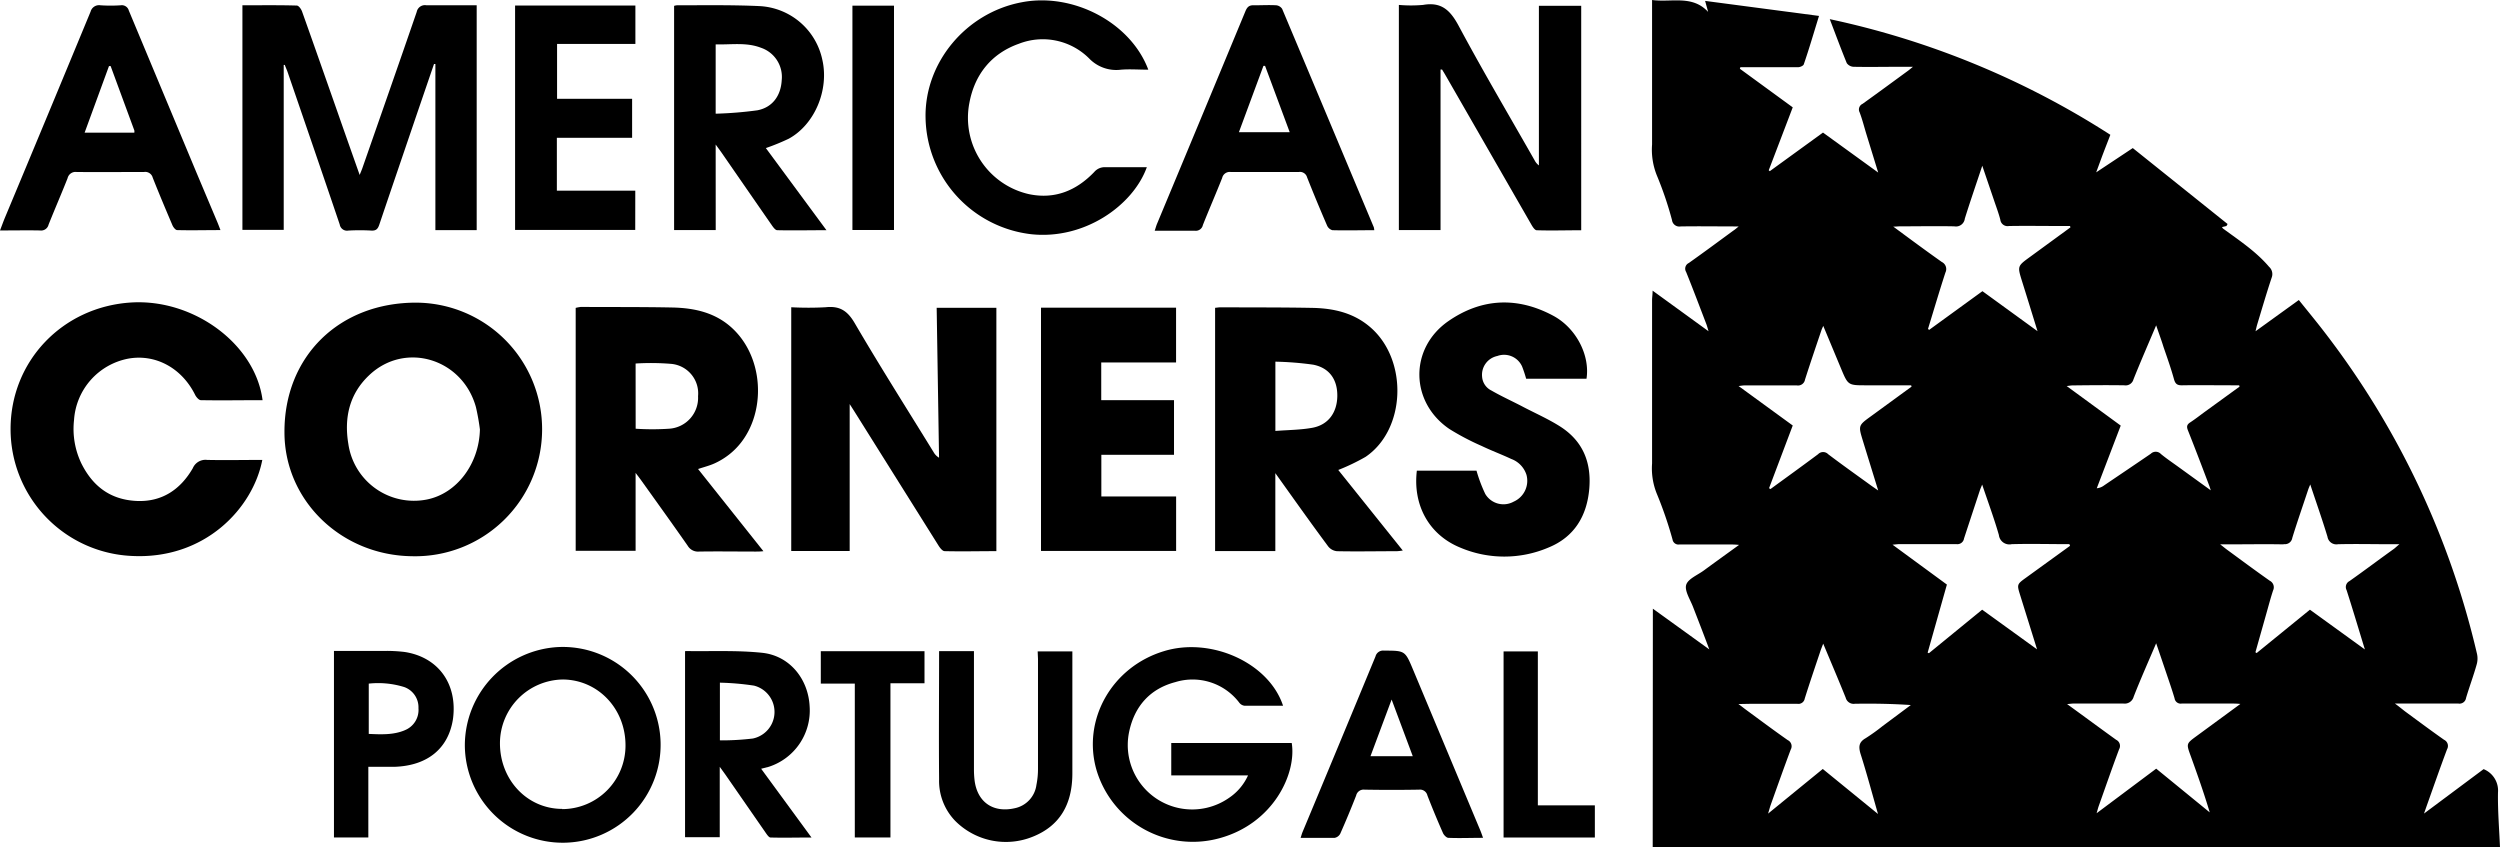 <svg xmlns="http://www.w3.org/2000/svg" viewBox="0 0 472.74 160.24"><title>Ativo 2</title><g id="Camada_2" data-name="Camada 2"><g id="Layer_1" data-name="Layer 1"><path d="M102.51,81.31A23.93,23.93,0,0,0,78.79,57.23c-14.62-.06-25.06,10.15-25,24.51,0,12.91,10.74,23.31,24.18,23.44A24,24,0,0,0,102.51,81.31ZM65.87,83.94c-.83-5,.22-9.49,3.95-13C76.62,64.5,87.48,67.82,90,77a42.58,42.58,0,0,1,.75,4.21c-.15,6.49-4.33,12.09-10,13.24A12.54,12.54,0,0,1,65.87,83.94Z"/><path d="M178.61,104.22c3.25.08,6.5,0,9.8,0V58.2H177.12l.45,28.35a2.79,2.79,0,0,1-1-1c-5-8.13-10.13-16.2-14.95-24.45-1.38-2.36-2.86-3.29-5.51-3a60.8,60.8,0,0,1-6.49,0v46.09h11.05V76.41c.65,1,1.18,1.85,1.7,2.68q7.58,12.09,15.16,24.17C177.79,103.66,178.24,104.21,178.61,104.22Z"/><path d="M108.86,58.22v45.94h11.33V89.42c.52.69.86,1.13,1.18,1.58,2.9,4.06,5.82,8.11,8.68,12.21a2.26,2.26,0,0,0,2.14,1.09c3.56-.06,7.12,0,10.69,0,.42,0,.83,0,1.48-.07L132,88.69c1.17-.39,2.19-.64,3.13-1.07A13.55,13.55,0,0,0,137.81,86c7.05-5.44,7.41-17.55.75-23.85-3.17-3-7.11-3.89-11.27-4-5.82-.12-11.64-.08-17.46-.11A7.84,7.84,0,0,0,108.86,58.22Zm11.33,10.52a46.77,46.77,0,0,1,6.65.06A5.6,5.6,0,0,1,132,74.92a5.85,5.85,0,0,1-5.5,6.15,48.7,48.7,0,0,1-6.3,0Z"/><path d="M259.26,62c-3.18-2.82-7-3.7-11.1-3.78-5.78-.11-11.56-.08-17.33-.11-.34,0-.67.06-1.06.1v46h11.39V89.47c3.46,4.84,6.67,9.38,10,13.86a2.42,2.42,0,0,0,1.65.9c3.78.08,7.56,0,11.34,0a10.82,10.82,0,0,0,1.11-.13L253.06,88.87a39.5,39.5,0,0,0,5.15-2.47C265.8,81.28,266.31,68.25,259.26,62ZM248.17,80.89c-2.24.41-4.56.41-7,.6V68.39a59.53,59.53,0,0,1,7.15.57c3.07.6,4.6,2.83,4.56,5.93S251.2,80.33,248.17,80.89Z"/><path d="M54.39,13.64c3.29,9.6,6.6,19.2,9.85,28.81a1.4,1.4,0,0,0,1.65,1.15,37.59,37.59,0,0,1,4.3,0c.92.06,1.26-.3,1.54-1.14,2.36-7,4.76-14,7.16-21.07l3.18-9.29.26,0V43.52h7.81V1c-3.24,0-6.37,0-9.5,0A1.58,1.58,0,0,0,78.8,2.25C75.4,12.13,71.94,22,68.5,31.86c-.12.33-.26.65-.49,1.22-1.46-4.14-2.83-8-4.19-11.9-2.23-6.34-4.45-12.69-6.7-19-.16-.45-.62-1.12-1-1.13C52.73.95,49.3,1,45.84,1V43.47h7.81V12.28l.21,0C54,12.7,54.22,13.16,54.39,13.64Z"/><path d="M24.35,67.8c5.14-.88,10.06,1.84,12.55,6.87.21.42.71,1,1.08,1,3.86.07,7.73,0,11.67,0-1.37-10.59-13-19.19-24.83-18.47C11.81,58,2,68.3,2,81.12a24,24,0,0,0,22.76,24c14,.8,23.09-9.07,24.84-18.15-3.49,0-7,.07-10.42,0a2.6,2.6,0,0,0-2.72,1.56C34.1,92.62,30.53,95,25.68,94.72s-8.11-2.77-10.25-7A15.1,15.1,0,0,1,14,79.42,12.65,12.65,0,0,1,24.35,67.8Z"/><path d="M283.13,67.32a3.73,3.73,0,0,1,4.7,2,23.76,23.76,0,0,1,.76,2.3H299c.34,0,.67,0,1,0,.69-4.39-1.92-9.57-6.28-11.91-6.76-3.63-13.52-3.35-19.82,1-7.44,5.15-7.29,15.35.19,20.42a47.29,47.29,0,0,0,6.09,3.2c1.83.88,3.75,1.59,5.6,2.46a4.73,4.73,0,0,1,2.87,3,4.31,4.31,0,0,1-2.42,5.07,4,4,0,0,1-5.37-1.45A28.06,28.06,0,0,1,279.2,89H267.92c-.78,6.51,2.29,12.11,8.16,14.53a21.29,21.29,0,0,0,16.75,0c4.89-2,7.27-6,7.7-11.16.41-5-1.25-9-5.51-11.72-2.19-1.39-4.58-2.45-6.89-3.65-2-1.06-4.11-2-6.12-3.16a3.14,3.14,0,0,1-1.75-2.59A3.63,3.63,0,0,1,283.13,67.32Z"/><path d="M222.39,68.54V58.18H196.85v46H222.4V93.88H208.26V86H222V75.67H208.24V68.54Z"/><path d="M272.4,13.15l.29,0c.18.3.36.59.54.89q8.17,14.22,16.35,28.44c.24.42.64,1.05,1,1.06,2.8.09,5.61,0,8.42,0V1.1h-8V31.28a2.83,2.83,0,0,1-.83-1c-4.83-8.49-9.8-16.9-14.4-25.5C274.19,1.87,272.5.33,269.1.93a26.38,26.38,0,0,1-4.58,0V43.5h7.88Z"/><path d="M135.33,27.33c.54.74.85,1.15,1.14,1.57q4.74,6.86,9.49,13.71c.26.37.65.91,1,.92,3,.07,6,0,9.32,0L144.82,28a41.45,41.45,0,0,0,4.33-1.77c4.9-2.67,7.65-9.22,6.35-14.92A12.8,12.8,0,0,0,143.74,1.16C138.5.91,133.23,1,128,1a2.56,2.56,0,0,0-.53.11v42.4h7.87Zm0-18.94c2.9.09,5.8-.44,8.59.65a5.82,5.82,0,0,1,3.9,6.12c-.16,2.94-1.75,5.16-4.62,5.7a72.78,72.78,0,0,1-7.87.64Z"/><path d="M227.46,42.55c1.19-3,2.47-5.93,3.65-8.91a1.46,1.46,0,0,1,1.6-1.12c4.3,0,8.61,0,12.91,0a1.39,1.39,0,0,1,1.54,1q1.82,4.6,3.79,9.14a1.56,1.56,0,0,0,1,.87c2.6.07,5.21,0,7.92,0a3.25,3.25,0,0,0-.09-.56q-8.65-20.65-17.33-41.29A1.55,1.55,0,0,0,241.35,1C240,.92,238.57,1,237.18,1c-1-.06-1.36.35-1.7,1.18q-8.32,20.08-16.69,40.14c-.16.38-.26.78-.44,1.31,2.67,0,5.14,0,7.61,0A1.36,1.36,0,0,0,227.46,42.55Zm11.45-30.09h.31L243.88,25h-9.61Z"/><path d="M9.18,42.49c1.17-2.94,2.44-5.85,3.6-8.79a1.54,1.54,0,0,1,1.69-1.18c4.26.05,8.52,0,12.78,0a1.46,1.46,0,0,1,1.63,1.08c1.19,3,2.45,6,3.73,9,.16.37.57.9.88.91,2.67.07,5.35,0,8.2,0-.24-.62-.4-1.05-.58-1.48l-4-9.49Q30.75,17.3,24.36,2a1.37,1.37,0,0,0-1.53-1A28.43,28.43,0,0,1,19,1,1.66,1.66,0,0,0,17.13,2.2Q9.07,21.69.94,41.14c-.31.75-.58,1.51-.94,2.44,2.66,0,5.12-.05,7.59,0A1.44,1.44,0,0,0,9.18,42.49Zm11.43-30h.31q2.24,6.09,4.48,12.17a1.46,1.46,0,0,1,0,.43H16Z"/><path d="M195,44.29c10.07,1.08,19.26-5.44,21.86-12.67-2.68,0-5.25,0-7.81,0a2.59,2.59,0,0,0-2.13.9c-3.38,3.53-7.47,5.22-12.36,4.19a14.8,14.8,0,0,1-11.25-17.27c1-5.35,4.14-9.31,9.34-11.16a12.41,12.41,0,0,1,13.31,2.78,7.11,7.11,0,0,0,6,2.12c1.69-.14,3.41,0,5.18,0C213.81,4.26,202.93-1.45,193.2.43c-10.61,2-18.41,11.49-18.18,21.88A22.58,22.58,0,0,0,195,44.29Z"/><path d="M120.13,36.06H105.3v-10h14.23V18.68H105.34V8.31h14.81V1.05H97.4V43.48h22.72Z"/><path d="M221.48,146.62H236a10.13,10.13,0,0,1-3.49,4.18,12.18,12.18,0,0,1-19-12.39c1-4.82,3.92-8.15,8.72-9.42a11.09,11.09,0,0,1,12.14,3.92,1.48,1.48,0,0,0,.95.54c2.38,0,4.76,0,7.3,0-2.67-8.13-13.65-13.06-22.55-10.31-9.86,3-15.47,13-12.72,22.49a19,19,0,0,0,23.26,12.87c10.18-2.78,14.59-12.21,13.65-18H221.48Z"/><path d="M105.67,122.35A18.64,18.64,0,0,0,87.9,140.91a18.51,18.51,0,1,0,17.77-18.56Zm.66,30.61c-6.64,0-11.82-5.5-11.79-12.47a12.07,12.07,0,0,1,11.94-12c6.65.08,11.83,5.57,11.8,12.51A12,12,0,0,1,106.34,153Z"/><path d="M145.37,145a11.19,11.19,0,0,0,7.73-11.42c-.26-5.21-3.79-9.6-9-10.14-4.77-.5-9.62-.25-14.43-.33,0,0-.08,0-.13.07v35.13h6.56V145l1,1.38q3.86,5.57,7.72,11.14c.24.34.58.85.89.85,2.49.07,5,0,7.74,0l-9.52-13Zm-9.24-5V129.09a50.49,50.49,0,0,1,6.45.56,5.13,5.13,0,0,1-.22,10A49,49,0,0,1,136.13,140Z"/><path d="M267.22,126.67c-1.53-3.66-1.53-3.63-5.51-3.64a1.48,1.48,0,0,0-1.61,1.1q-6.86,16.6-13.78,33.17c-.14.33-.23.68-.38,1.14,2.25,0,4.34,0,6.42,0a1.53,1.53,0,0,0,1.08-.8q1.58-3.57,3-7.2a1.45,1.45,0,0,1,1.59-1.12q5.15.09,10.3,0a1.44,1.44,0,0,1,1.59,1.11q1.39,3.58,2.94,7.09c.17.39.66.89,1,.91,2.12.09,4.25,0,6.58,0-.22-.6-.35-1-.52-1.4ZM259.15,143l4-10.72,4,10.72Z"/><path d="M196.28,124.61c0,6.91,0,13.82,0,20.73a15.39,15.39,0,0,1-.3,3.1,5.18,5.18,0,0,1-4.09,4.39c-4.15.94-7.16-1.2-7.62-5.43a18.21,18.21,0,0,1-.1-1.95q0-10.37,0-20.73v-1.6h-6.59c0,8.16-.07,16.2,0,24.23a10.88,10.88,0,0,0,3,7.83,13.52,13.52,0,0,0,14.8,3c4.92-2,7.38-5.94,7.4-11.88,0-7.26,0-14.52,0-21.77v-1.35h-6.56Z"/><path d="M76.54,123.29a28.08,28.08,0,0,0-4-.2c-3.12,0-6.23,0-9.39,0v35.27h6.5V145c1.8,0,3.4,0,5,0,6.21-.22,10.14-3.47,11-9C86.56,129.39,82.93,124.28,76.54,123.29Zm0,14.8c-2.18.91-4.47.79-6.81.69v-9.51a16.58,16.58,0,0,1,6.71.65,4.06,4.06,0,0,1,2.69,4A4.12,4.12,0,0,1,76.52,138.09Z"/><path d="M169.05,1.07h-7.86V43.49h7.86Z"/><path d="M155.21,129.27h6.43v29.09h6.74V129.2h6.44v-6.06H155.21Z"/><path d="M290.8,123.18h-6.48v35.19h17.26v-6.08H290.8Z"/><path d="M312.52,160.24H472.74c-.15-3.54-.44-7-.38-10.39a4.37,4.37,0,0,0-2.72-4.41l-11.27,8.4.49-1.4c1.28-3.59,2.53-7.19,3.87-10.76a1.28,1.28,0,0,0-.57-1.79c-2.42-1.7-4.78-3.46-7.16-5.21-.63-.46-1.24-1-2.13-1.64,4.24,0,8.11,0,12,0a1.25,1.25,0,0,0,1.45-1.06c.63-2.12,1.41-4.19,2-6.3a4.07,4.07,0,0,0,.08-2A158.37,158.37,0,0,0,439.7,63c-1.6-2.1-3.29-4.13-5-6.27l-8.19,5.91c.15-.62.21-.91.29-1.19.91-3,1.78-6,2.76-8.94a1.85,1.85,0,0,0-.49-2.06c-2.48-2.92-5.67-5-8.69-7.22a1.25,1.25,0,0,1-.21-.29l.84-.2.22-.38L403.3,28l-6.92,4.59c.55-1.48.94-2.57,1.35-3.65s.87-2.25,1.33-3.45A159.41,159.41,0,0,0,346,3.62c1.12,2.92,2.12,5.64,3.22,8.32a1.67,1.67,0,0,0,1.28.69c2.91.06,5.82,0,8.74,0h2.49c-.54.44-.76.63-1,.8-2.84,2.08-5.67,4.16-8.53,6.21a1.17,1.17,0,0,0-.55,1.61c.49,1.29.83,2.64,1.24,4l2.27,7.38-10.44-7.56-10.06,7.3-.2-.17L339,20.3,329,13l.1-.29h1.26c3.22,0,6.43,0,9.65,0,.37,0,1-.27,1.08-.55,1-2.9,1.85-5.83,2.88-9.15L322.43.17,323,2.25C320-1,316.07.5,312.4,0V1.76q0,12.78,0,25.56a13.07,13.07,0,0,0,.89,5.82,65.68,65.68,0,0,1,2.88,8.48,1.39,1.39,0,0,0,1.61,1.2c3.52-.06,7,0,11,0-.52.42-.73.61-1,.78-2.8,2.05-5.59,4.12-8.43,6.13a1.19,1.19,0,0,0-.51,1.7c1.33,3.29,2.58,6.62,3.85,9.93.12.32.2.66.39,1.28l-10.58-7.68c0,.78-.1,1.27-.1,1.77q0,15.45,0,30.91a12.8,12.8,0,0,0,.87,5.66,74.89,74.89,0,0,1,3,8.72,1.13,1.13,0,0,0,1.29.94c3.22,0,6.43,0,9.65,0,.41,0,.83,0,1.64.08-2.43,1.76-4.56,3.29-6.67,4.84-1.19.87-3,1.59-3.33,2.72s.78,2.8,1.31,4.2c1,2.58,2,5.15,3.06,8l-10.67-7.7Zm62.3-44.95-10.07,8.23-.24-.1,3.64-12.88L357.87,103c.69-.06,1-.11,1.38-.11,3.56,0,7.12,0,10.69,0a1.27,1.27,0,0,0,1.45-1.07c1-3.05,2-6.08,3-9.11.09-.28.22-.55.43-1.08,1.12,3.33,2.26,6.4,3.16,9.53a2,2,0,0,0,2.43,1.74c3.63-.1,7.27,0,10.91,0l.12.31-8.29,6c-1.78,1.29-1.78,1.29-1.13,3.38l3.18,10.2Zm39.41,27.59c1.27,3.53,2.53,7.07,3.62,10.74l-10.12-8.27-11.27,8.43c.19-.64.27-1,.39-1.33,1.28-3.59,2.52-7.19,3.86-10.76a1.28,1.28,0,0,0-.56-1.8c-3-2.16-6-4.38-9.27-6.75.62-.05,1-.11,1.33-.11,3.09,0,6.17,0,9.26,0a1.76,1.76,0,0,0,2-1.29c1.29-3.3,2.74-6.54,4.25-10.1.69,2,1.3,3.81,1.9,5.58.54,1.6,1.1,3.2,1.58,4.82a1.17,1.17,0,0,0,1.36,1c3.17,0,6.35,0,9.52,0,.41,0,.82,0,1.57.07l-8.29,6.08C413.41,140.62,413.41,140.62,414.23,142.89Zm17.59-40a1.4,1.4,0,0,0,1.64-1.16c.94-3.06,2-6.08,3-9.11.08-.24.18-.47.4-1,1.16,3.48,2.28,6.66,3.26,9.89a1.7,1.7,0,0,0,2,1.41c3.34-.08,6.69,0,10,0h1.59c-.53.45-.76.67-1,.86-2.8,2-5.59,4.11-8.43,6.11a1.26,1.26,0,0,0-.55,1.71c1.16,3.61,2.24,7.25,3.46,11.22l-10.39-7.52-10.08,8.2-.23-.15q1-3.54,2-7.08c.44-1.54.84-3.09,1.34-4.61a1.38,1.38,0,0,0-.62-1.83c-2.73-1.92-5.42-3.92-8.11-5.89-.33-.24-.64-.51-1.28-1h3.34C426.08,102.92,429,102.88,431.82,102.94ZM401.71,72.86a1.53,1.53,0,0,0,1.72-1.12c1.33-3.33,2.77-6.62,4.29-10.22.52,1.54,1,2.81,1.39,4.09.69,2,1.43,4.08,2,6.16.26.89.67,1.11,1.55,1.09,3.17-.05,6.34,0,9.52,0h1.24l.07.25L417,77.82c-.95.69-1.87,1.42-2.85,2.06-.63.41-.7.8-.42,1.5,1.39,3.5,2.72,7,4.06,10.54.06.15.1.31.26.8l-6.18-4.47c-1.09-.79-2.21-1.54-3.25-2.4a1.34,1.34,0,0,0-1.91-.05c-2.92,2-5.9,4-8.85,6a2.66,2.66,0,0,1-1.37.53l4.53-11.85L390.8,73c.53-.06.83-.12,1.14-.12C395.19,72.84,398.45,72.81,401.71,72.86ZM359.24,42.8c3.43,0,6.87-.07,10.3,0a1.69,1.69,0,0,0,2-1.46c1-3.22,2.11-6.41,3.3-10,.81,2.39,1.51,4.44,2.21,6.5.41,1.23.88,2.45,1.2,3.7a1.38,1.38,0,0,0,1.63,1.2c3.43-.06,6.87,0,10.3,0h1.25l.09.25-7.61,5.56c-2.43,1.77-2.44,1.76-1.57,4.57.94,3,1.89,6.09,2.95,9.51l-10.42-7.57-10.09,7.33-.2-.2c1.09-3.55,2.14-7.12,3.29-10.65a1.49,1.49,0,0,0-.68-2c-3-2.12-6-4.34-9.18-6.69C358.54,42.86,358.89,42.8,359.24,42.8ZM328.76,73c.51-.06.81-.12,1.11-.12,3.3,0,6.6,0,9.9,0a1.34,1.34,0,0,0,1.55-1.1c1-3.13,2.06-6.24,3.11-9.35.06-.19.16-.37.34-.81l3.36,8.06c1.33,3.18,1.33,3.18,4.73,3.18h8.53l.08.25-7.62,5.56c-2.47,1.79-2.47,1.79-1.58,4.7s1.85,6,2.89,9.38c-.7-.49-1.14-.78-1.57-1.1-2.64-1.91-5.29-3.79-7.89-5.76a1.32,1.32,0,0,0-1.91,0c-3,2.24-6,4.4-9,6.59l-.27-.16L339,80.46Zm2.13,60.09c3,0,6,0,9,0a1.21,1.21,0,0,0,1.38-1c.94-3,1.94-5.92,2.93-8.88.13-.4.29-.79.56-1.5,1.51,3.61,2.92,6.91,4.26,10.24a1.54,1.54,0,0,0,1.71,1.13c3.5-.06,7,0,10.6.24l-5.37,4a35.38,35.38,0,0,1-3.17,2.27c-1.25.72-1.37,1.53-1,2.86,1.17,3.66,2.16,7.38,3.33,11.47l-10.44-8.51-10.34,8.44c.23-.77.34-1.2.48-1.61,1.25-3.5,2.49-7,3.8-10.5a1.28,1.28,0,0,0-.57-1.79c-2.7-1.89-5.34-3.87-8-5.82-.34-.25-.66-.52-1.32-1Z"/></g></g></svg>